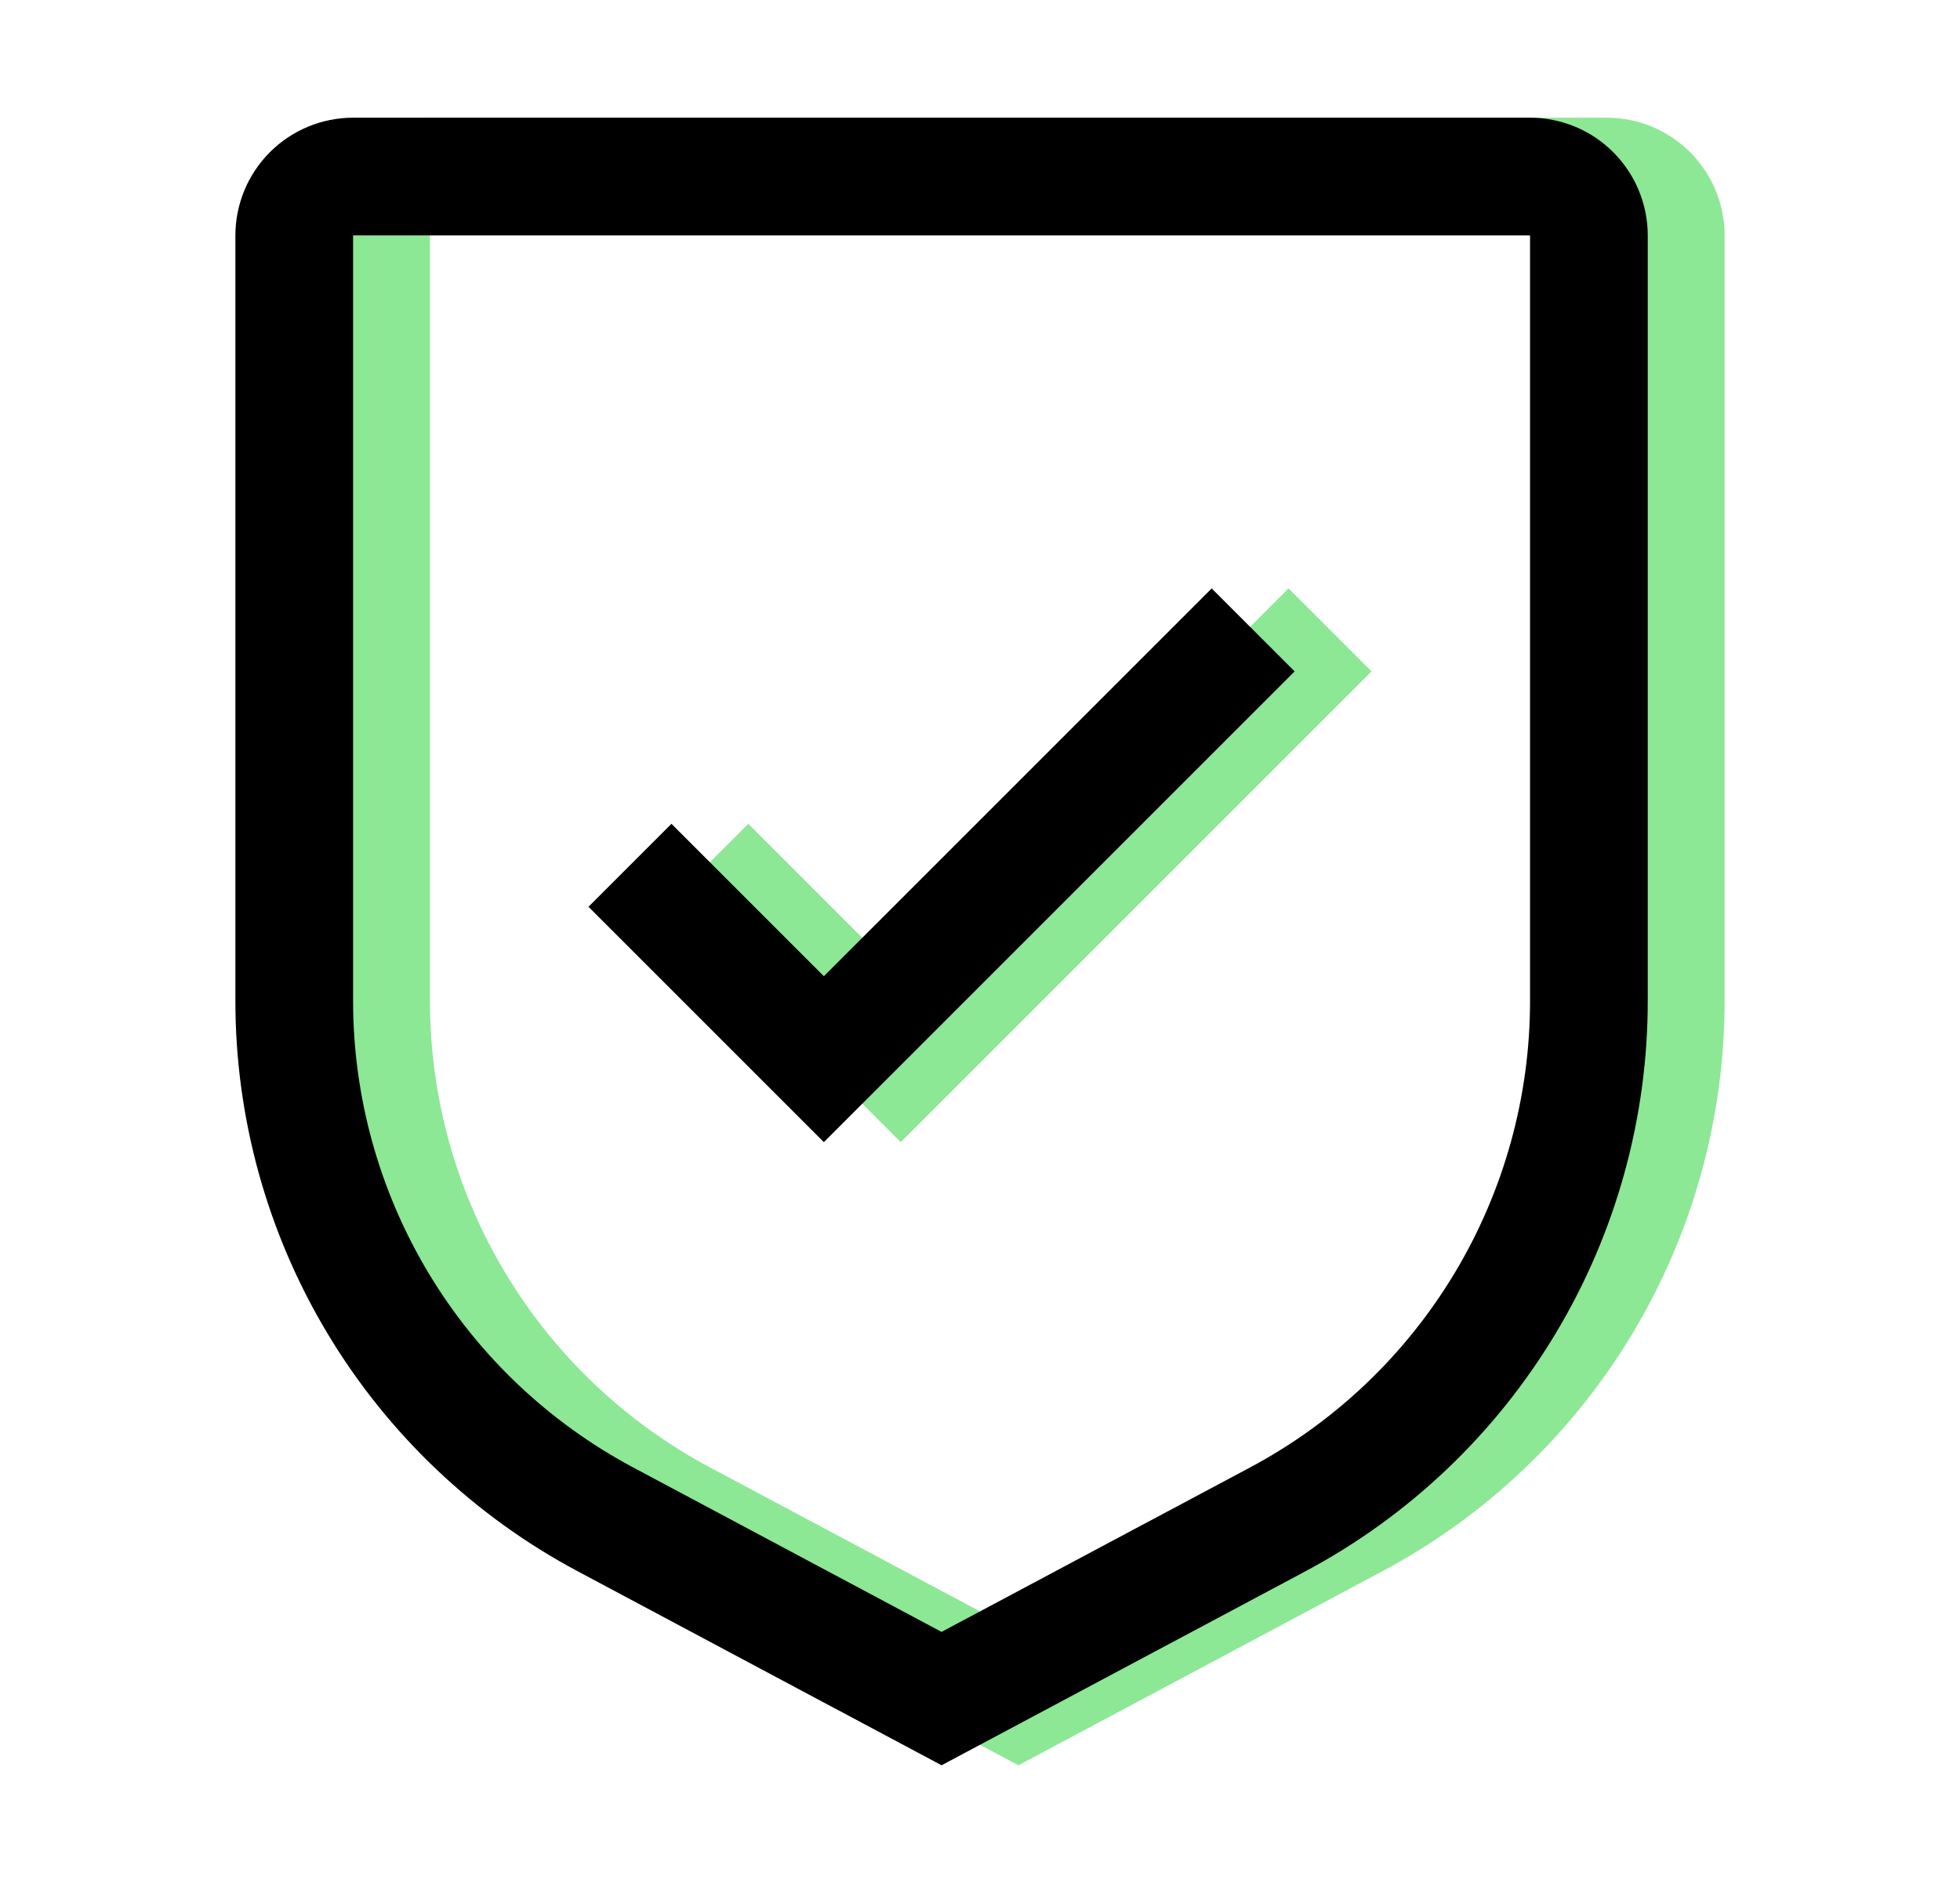 <svg width="102" height="98" viewBox="0 0 102 98" fill="none" xmlns="http://www.w3.org/2000/svg">
<path d="M46.875 50.807L38.943 42.875L34.625 47.193L46.875 59.443L71.375 34.943L67.057 30.625L46.875 50.807Z" fill="#8CE895"/>
<path d="M53 91.875L34.086 81.79C28.694 78.922 24.185 74.639 21.043 69.401C17.9 64.164 16.244 58.17 16.25 52.062V12.25C16.252 10.626 16.898 9.069 18.046 7.921C19.194 6.772 20.751 6.127 22.375 6.125H83.625C85.249 6.127 86.806 6.772 87.954 7.921C89.103 9.069 89.748 10.626 89.75 12.25V52.062C89.757 58.17 88.1 64.164 84.957 69.401C81.815 74.639 77.306 78.922 71.914 81.79L53 91.875ZM22.375 12.25V52.062C22.37 57.06 23.726 61.964 26.297 66.249C28.869 70.534 32.559 74.038 36.971 76.385L53 84.932L69.029 76.388C73.442 74.041 77.132 70.537 79.704 66.251C82.275 61.965 83.631 57.06 83.625 52.062V12.25H22.375Z" fill="#8CE895"/>
<path d="M42.875 50.807L34.943 42.875L30.625 47.193L42.875 59.443L67.375 34.943L63.057 30.625L42.875 50.807Z" fill="black"/>
<path d="M49 91.875L30.086 81.79C24.694 78.922 20.185 74.639 17.043 69.401C13.9 64.164 12.243 58.17 12.25 52.062V12.25C12.252 10.626 12.898 9.069 14.046 7.921C15.194 6.772 16.751 6.127 18.375 6.125H79.625C81.249 6.127 82.806 6.772 83.954 7.921C85.103 9.069 85.748 10.626 85.75 12.25V52.062C85.757 58.17 84.1 64.164 80.957 69.401C77.815 74.639 73.306 78.922 67.914 81.79L49 91.875ZM18.375 12.25V52.062C18.37 57.06 19.726 61.964 22.297 66.249C24.869 70.534 28.559 74.038 32.971 76.385L49 84.932L65.029 76.388C69.442 74.041 73.132 70.537 75.704 66.251C78.275 61.965 79.631 57.06 79.625 52.062V12.25H18.375Z" fill="black"/>
</svg>
